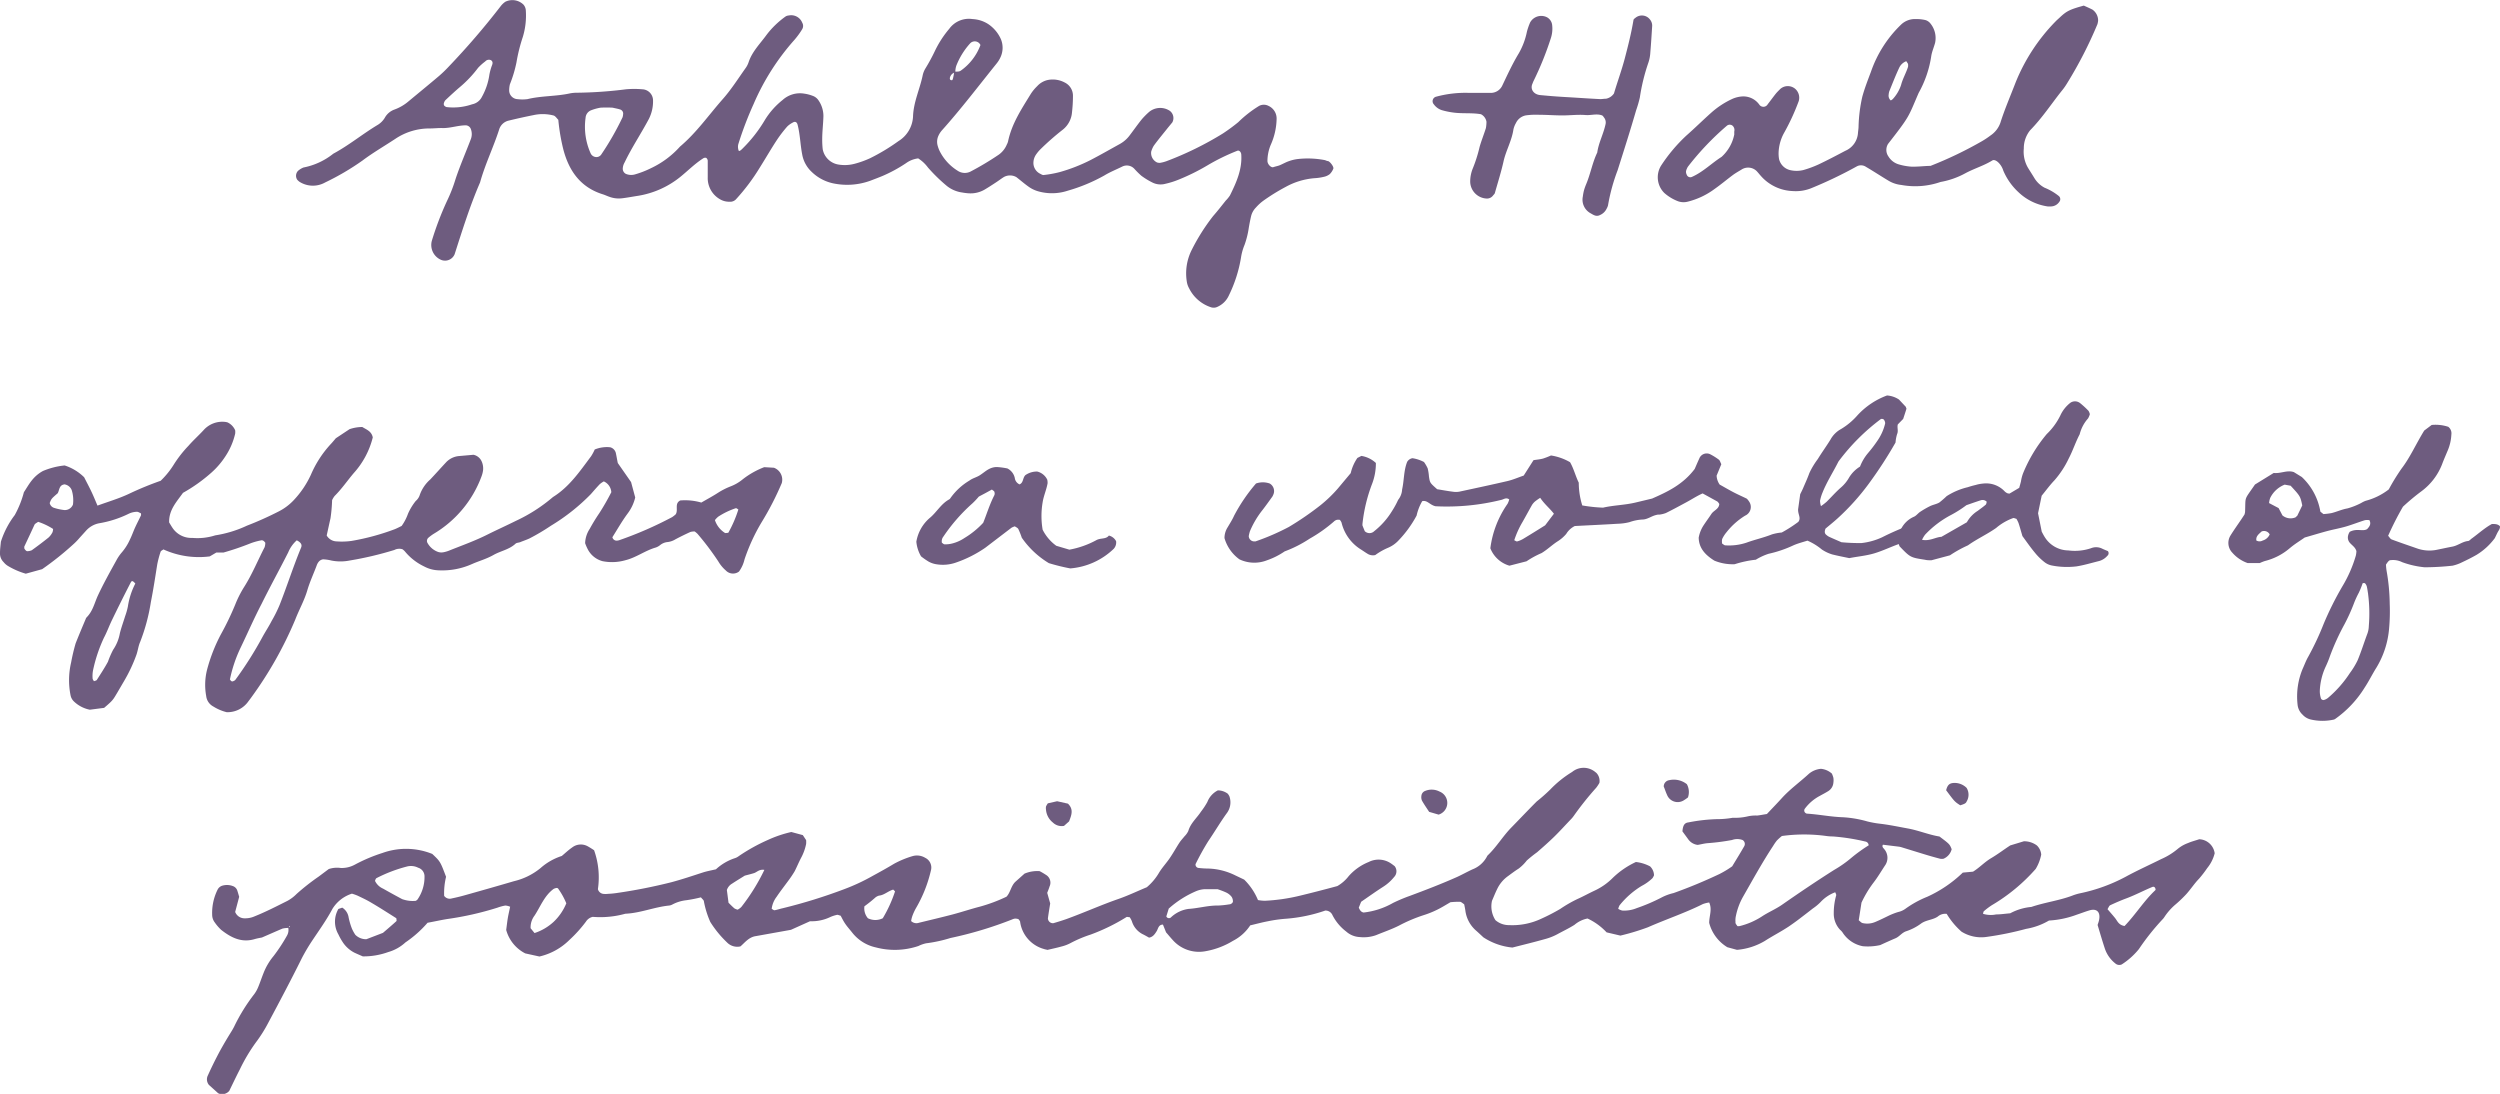 <svg xmlns="http://www.w3.org/2000/svg" viewBox="0 0 393.33 172.1"><defs><style>.cls-1{isolation:isolate;}.cls-2{mix-blend-mode:multiply;}.cls-3{fill:#6e5c7f;}</style></defs><title>text-2</title><g class="cls-1"><g id="Layer_2" data-name="Layer 2"><g id="Layer_1-2" data-name="Layer 1"><g class="cls-2"><path class="cls-3" d="M192.85,31.56c-.65.82-1.29,1.64-2,2.45a31.71,31.71,0,0,0-3.34,5.28,8.21,8.21,0,0,0-.78,5.06,3,3,0,0,0,.35,1,5.87,5.87,0,0,0,3.47,3,1.34,1.34,0,0,0,1-.08,3.55,3.55,0,0,0,1.8-1.81,21.37,21.37,0,0,0,1.9-5.94,8.45,8.45,0,0,1,.56-2,13.71,13.71,0,0,0,.64-2.52c.11-.69.24-1.37.39-2a2.89,2.89,0,0,1,.76-1.35,7.16,7.16,0,0,1,1.15-1.06,31.32,31.32,0,0,1,3.54-2.19,11.25,11.25,0,0,1,4.46-1.36,8.29,8.29,0,0,0,1.54-.22,2.25,2.25,0,0,0,.93-.43,2.55,2.55,0,0,0,.55-.84c.13-.27-.49-1.12-.84-1.21-.17,0-.33-.11-.5-.15a14.13,14.13,0,0,0-4.15-.18,6.42,6.42,0,0,0-1.51.35c-.49.17-.95.44-1.43.64-.32.13-.66.18-1,.3s-.94-.44-.93-1a6.69,6.69,0,0,1,.53-2.54,10.42,10.42,0,0,0,.91-4,2.18,2.18,0,0,0-1.27-2.1,1.59,1.59,0,0,0-1.48,0,18.25,18.25,0,0,0-3.28,2.56A28.32,28.32,0,0,1,192.4,21a51.3,51.3,0,0,1-8.88,4.36,5.69,5.69,0,0,1-1,.26,1.28,1.28,0,0,1-.48-.06,1.65,1.65,0,0,1-.92-1.7,3.83,3.83,0,0,1,.41-.94c.73-1,1.5-1.91,2.25-2.86l.66-.8a1.42,1.42,0,0,0-.39-1.82,2.73,2.73,0,0,0-3.37.27,11.53,11.53,0,0,0-1.09,1.12c-.65.82-1.25,1.67-1.88,2.5a4.9,4.9,0,0,1-1.57,1.35c-1.52.84-3,1.69-4.58,2.51a26.38,26.38,0,0,1-4.85,1.89,17.63,17.63,0,0,1-2.55.46c-.15,0-.33-.11-.48-.19a1.9,1.9,0,0,1-1.09-1.64,2.34,2.34,0,0,1,.46-1.46,5.81,5.81,0,0,1,.67-.79,41.82,41.82,0,0,1,3.53-3.09,3.86,3.86,0,0,0,1.41-2.7,22.52,22.52,0,0,0,.15-2.6,2.3,2.3,0,0,0-1.3-2.09,4,4,0,0,0-2.52-.42,3.15,3.15,0,0,0-1.81,1,6.81,6.81,0,0,0-1,1.21c-1.45,2.37-3,4.68-3.58,7.48a2.12,2.12,0,0,1-.19.48,3.7,3.7,0,0,1-1.28,1.61A45.75,45.75,0,0,1,152.68,27a2,2,0,0,1-2-.13,7.75,7.75,0,0,1-2.79-3,4.85,4.85,0,0,1-.38-1,2.25,2.25,0,0,1,.14-1.52,3.42,3.42,0,0,1,.57-.87c3-3.35,5.77-7,8.58-10.49a4.45,4.45,0,0,0,.56-.88,3.53,3.53,0,0,0,.09-3,5.58,5.58,0,0,0-2-2.34A5,5,0,0,0,153,3a3.81,3.81,0,0,0-3.65,1.53A16.12,16.12,0,0,0,147.1,8a29.41,29.41,0,0,1-1.49,2.75,3.59,3.59,0,0,0-.42,1c-.44,2.21-1.47,4.29-1.54,6.58a4.81,4.81,0,0,1-2.29,3.87,31.18,31.18,0,0,1-4.46,2.69,14.91,14.91,0,0,1-2.45.88,6.06,6.06,0,0,1-2.59.11,3,3,0,0,1-2.42-2.4,13.36,13.36,0,0,1-.08-1.56c0-1.22.16-2.43.19-3.65a4.34,4.34,0,0,0-.76-2.46,1.84,1.84,0,0,0-.77-.67,6.11,6.11,0,0,0-1.5-.41,4.06,4.06,0,0,0-3.39,1,12.1,12.1,0,0,0-2.76,3.1,22.05,22.05,0,0,1-3.51,4.51c-.31.32-.58.53-.65.34a1.74,1.74,0,0,1-.05-1,55.16,55.16,0,0,1,2.41-6.32A37.26,37.26,0,0,1,125,6.26a12.34,12.34,0,0,0,1.22-1.68,1,1,0,0,0,0-1,1.87,1.87,0,0,0-2.09-1.15,1.23,1.23,0,0,0-.5.14,13.81,13.81,0,0,0-3,2.88c-1,1.39-2.29,2.64-2.85,4.34a3.47,3.47,0,0,1-.47.92c-1.21,1.7-2.33,3.48-3.7,5-2.17,2.48-4.08,5.21-6.62,7.35a14.27,14.27,0,0,1-4.57,3.4,14.72,14.72,0,0,1-2.42.95,2.16,2.16,0,0,1-1.52-.05.9.9,0,0,1-.5-.82,2.12,2.12,0,0,1,.3-1c1.13-2.36,2.59-4.53,3.81-6.83a6.12,6.12,0,0,0,.65-3,1.75,1.75,0,0,0-1.66-1.66,14.49,14.49,0,0,0-2.6,0,66.37,66.37,0,0,1-7.8.54,5.65,5.65,0,0,0-1,.1c-2.21.49-4.51.37-6.71.91a6.43,6.43,0,0,1-1.56,0,1.38,1.38,0,0,1-1.3-1.33,4.19,4.19,0,0,1,.11-1A19.81,19.81,0,0,0,81.26,9.8a26.27,26.27,0,0,1,1-4,11.57,11.57,0,0,0,.47-4.12,1.51,1.51,0,0,0-.37-.95A2.5,2.5,0,0,0,79.5.28a3.31,3.31,0,0,0-.74.71,118.34,118.34,0,0,1-8.16,9.49,19.42,19.42,0,0,1-1.5,1.45c-1.59,1.35-3.21,2.67-4.81,4a7.23,7.23,0,0,1-2.24,1.31,2.82,2.82,0,0,0-1.52,1.31,3.32,3.32,0,0,1-1.09,1.09c-2.39,1.43-4.54,3.22-7,4.54a10.79,10.79,0,0,1-4.68,2.17,2.92,2.92,0,0,0-.87.53,1.12,1.12,0,0,0-.13,1.39,2.14,2.14,0,0,0,.39.35,3.93,3.93,0,0,0,4,.09A40.18,40.18,0,0,0,57,25.28c1.66-1.25,3.48-2.3,5.22-3.45a9.61,9.61,0,0,1,5.41-1.62c.7,0,1.39-.09,2.09-.06,1.23,0,2.39-.44,3.61-.43a.89.89,0,0,1,.76.61,2.24,2.24,0,0,1,0,1.53c-.8,2.11-1.71,4.18-2.42,6.32a23.53,23.53,0,0,1-1.32,3.39,48.34,48.34,0,0,0-2.41,6.32,2.54,2.54,0,0,0,1.47,3,1.63,1.63,0,0,0,2.12-.9c1.22-3.8,2.41-7.62,4-11.29.79-2.85,2.1-5.52,3-8.32A2.05,2.05,0,0,1,79.93,19c1.35-.33,2.7-.63,4.06-.9a6.77,6.77,0,0,1,3.1.07c.29.08.5.44.75.68a31,31,0,0,0,.78,4.62c.88,3.39,2.69,6,6.22,7.1.33.1.65.26,1,.38a4.25,4.25,0,0,0,2,.25c.86-.1,1.72-.27,2.58-.4A14.18,14.18,0,0,0,107,27.86c1.24-1,2.31-2.1,3.64-2.95a.56.56,0,0,1,.47-.07.61.61,0,0,1,.24.45q0,1.3,0,2.59a3.82,3.82,0,0,0,1.93,3.47,2.82,2.82,0,0,0,1.49.39,1.25,1.25,0,0,0,1-.36,31.74,31.74,0,0,0,3.76-5c.93-1.47,1.8-3,2.75-4.43a20.2,20.2,0,0,1,1.59-2.06,3.62,3.62,0,0,1,.83-.59c.38-.24.67-.13.79.33.39,1.51.42,3.09.71,4.61A4.93,4.93,0,0,0,127.66,27a6.93,6.93,0,0,0,3.64,1.89,10.66,10.66,0,0,0,5.64-.46c.65-.25,1.3-.49,1.94-.76a22.72,22.72,0,0,0,3.67-2,4.09,4.09,0,0,1,1.91-.75A5.68,5.68,0,0,1,146,26.36a25.92,25.92,0,0,0,3,2.92,4.91,4.91,0,0,0,2.35,1,8.92,8.92,0,0,0,1,.13,4.38,4.38,0,0,0,2.51-.55c.6-.35,1.18-.73,1.76-1.11s.85-.6,1.29-.88a2,2,0,0,1,2,0c.69.53,1.34,1.11,2.06,1.6a4.93,4.93,0,0,0,1.41.64A7.91,7.91,0,0,0,168,30a26.59,26.59,0,0,0,5.76-2.4c.89-.54,1.87-.93,2.8-1.39a1.61,1.61,0,0,1,1.9.34,13.26,13.26,0,0,0,1.11,1.1,11.27,11.27,0,0,0,1.77,1.08,2.86,2.86,0,0,0,2,.19,13,13,0,0,0,2-.62A33.11,33.11,0,0,0,190,26a32.55,32.55,0,0,1,4.67-2.28c.27-.12.59.17.62.58.16,2.35-.77,4.41-1.78,6.45A5.09,5.09,0,0,1,192.85,31.56ZM152.6,6.86A1,1,0,0,1,154,6.74c.11.1.28.3.24.39a8.55,8.55,0,0,1-3.1,4,.91.91,0,0,1-.47.13,1.52,1.52,0,0,1-.37,0,3.37,3.37,0,0,1,.15-.9A11.48,11.48,0,0,1,152.6,6.86ZM149.53,12a1.18,1.18,0,0,1,.3-.39,1.39,1.39,0,0,1,.26-.17c0,.25-.07.51-.12.75s-.11.42-.19.43C149.45,12.65,149.35,12.4,149.53,12ZM77.37,10.37A8.83,8.83,0,0,0,77,11.73a10,10,0,0,1-1.17,3.49,2.2,2.2,0,0,1-1.55,1.19,9.1,9.1,0,0,1-4,.44.74.74,0,0,1-.42-.28.55.55,0,0,1,0-.41,1.07,1.07,0,0,1,.25-.43c.75-.7,1.5-1.4,2.28-2.06a18.28,18.28,0,0,0,2.83-3,8.19,8.19,0,0,1,1.12-1,.77.77,0,0,1,.91-.2C77.58,9.7,77.53,10,77.37,10.37Zm20.57,8.1a44.47,44.47,0,0,1-3.35,5.85.91.91,0,0,1-.9.38,1,1,0,0,1-.77-.59,10.22,10.22,0,0,1-.79-5.58A1.37,1.37,0,0,1,93,17.35a7.81,7.81,0,0,1,1.48-.41,18,18,0,0,1,1.9,0c.51.12.85.17,1.17.28a.67.67,0,0,1,.48.79A1.72,1.72,0,0,1,97.94,18.48Z"/><path class="cls-3" d="M324.34,14.34a9.78,9.78,0,0,0,.9-1.27A65.81,65.81,0,0,0,330,3.79a4,4,0,0,0,.1-.51,2.09,2.09,0,0,0-.88-1.76c-.46-.24-.94-.44-1.37-.64-2.2.61-2.69.85-3.74,1.83-.25.24-.52.46-.76.72A29.42,29.42,0,0,0,317.11,13c-.81,2.11-1.71,4.18-2.39,6.33a4,4,0,0,1-1.57,2,12.4,12.4,0,0,1-1.3.87,60.85,60.85,0,0,1-8.12,3.9c-.89,0-1.93.15-3,.12a9.08,9.08,0,0,1-2-.36,2.8,2.8,0,0,1-1.61-1.23,1.79,1.79,0,0,1-.06-2c3.48-4.46,3.14-4.16,4.8-8a17,17,0,0,0,2-5.88c.12-.68.41-1.33.59-2a3.62,3.62,0,0,0-.69-3,1.59,1.59,0,0,0-.82-.59A6.12,6.12,0,0,0,301.42,3a3.15,3.15,0,0,0-2.36.91,18.83,18.83,0,0,0-4.71,7.41c-.49,1.3-1,2.6-1.36,3.94a23.9,23.9,0,0,0-.58,4.65c0,.35-.07.69-.09,1a3.29,3.29,0,0,1-2,2.82c-1.38.73-2.77,1.46-4.18,2.13a16.5,16.5,0,0,1-2.44.9,4.45,4.45,0,0,1-2.07,0,2.34,2.34,0,0,1-1.73-1.74,5.17,5.17,0,0,1-.07-1,6.92,6.92,0,0,1,.8-3A34.71,34.71,0,0,0,283,15.9a1.86,1.86,0,0,0-.54-1.91,1.8,1.8,0,0,0-2.36,0c-.24.25-.5.49-.71.75-.43.54-.84,1.11-1.27,1.66a.78.78,0,0,1-1.29.11,3.09,3.09,0,0,0-2.66-1.34,4.59,4.59,0,0,0-1.51.34,13.32,13.32,0,0,0-3.48,2.27c-1.3,1.16-2.53,2.38-3.84,3.53a25.47,25.47,0,0,0-4,4.75,3.48,3.48,0,0,0,.5,4.29A7,7,0,0,0,264,31.66a2.59,2.59,0,0,0,1.53.07,11.91,11.91,0,0,0,4.23-2c1-.7,1.93-1.49,2.9-2.21.42-.31.88-.56,1.32-.83a1.91,1.91,0,0,1,2.39.22c.24.25.45.53.69.79a7,7,0,0,0,5,2.36,6.46,6.46,0,0,0,3.05-.51,66.71,66.71,0,0,0,7-3.36,1.39,1.39,0,0,1,1.48.07c1.2.7,2.36,1.47,3.55,2.18a4.91,4.91,0,0,0,2,.66,12.16,12.16,0,0,0,6.17-.47,12.78,12.78,0,0,0,3.92-1.38c1.38-.74,2.89-1.18,4.22-2,.25-.16.62,0,.92.28a3,3,0,0,1,.81,1.31,9.85,9.85,0,0,0,2.38,3.39,8.42,8.42,0,0,0,4.61,2.25,3.85,3.85,0,0,0,.52,0,1.61,1.61,0,0,0,1.3-.72.65.65,0,0,0-.1-.94,8.82,8.82,0,0,0-2.22-1.29,4.19,4.19,0,0,1-1.52-1.39c-.36-.6-.74-1.18-1.1-1.77a5,5,0,0,1-.64-3,4.5,4.5,0,0,1,1-2.88C321.29,18.57,322.72,16.38,324.34,14.34Zm-51.48,6.32a4.55,4.55,0,0,0,0,.48,6.44,6.44,0,0,1-2,3.54c-1.57,1-2.91,2.37-4.64,3.14a.6.6,0,0,1-.85-.35,1.06,1.06,0,0,1-.11-.45,1.4,1.4,0,0,1,.14-.48,1.69,1.69,0,0,1,.26-.44,43.61,43.61,0,0,1,6-6.29.71.71,0,0,1,.88-.07A.9.9,0,0,1,272.86,20.66Zm24.38-6.28c.51-1.25,1-2.52,1.58-3.75a2,2,0,0,1,1.1-1s.18.27.27.41a1.49,1.49,0,0,1,0,.49c-.32,1-.83,1.84-1.09,2.84a6.07,6.07,0,0,1-1.27,2.18c-.09.11-.34.27-.37.24a1,1,0,0,1-.31-.92A2.29,2.29,0,0,1,297.24,14.38Z"/><path class="cls-3" d="M251.3,24c-.76,1.57-1.05,3.31-1.72,4.92a8.47,8.47,0,0,0-.36,1,7.19,7.19,0,0,0-.19,1,2.43,2.43,0,0,0,1.23,2.64c.45.26.88.56,1.43.29a2.06,2.06,0,0,0,1.1-1.05,2,2,0,0,0,.2-.48,29.43,29.43,0,0,1,1.51-5.52c1-3.15,2-6.28,2.92-9.46a18.3,18.3,0,0,0,.58-2,30.61,30.61,0,0,1,1.37-5.56,6.11,6.11,0,0,0,.28-1.54c.12-1.38.2-2.77.29-4.16a1.49,1.49,0,0,0-.34-1,1.59,1.59,0,0,0-2.25-.31c-.13.11-.33.23-.35.37-.34,2.06-.85,4.07-1.38,6.09-.49,1.85-1.15,3.64-1.69,5.47a1.94,1.94,0,0,1-1.24.83c-.35,0-.69.08-1,.06-1.39-.07-2.78-.16-4.17-.25h0c-.87-.05-1.74-.1-2.6-.16s-1.73-.14-2.6-.22c-1-.1-1.6-.9-1.23-1.76.07-.16.12-.33.2-.48A49.44,49.44,0,0,0,244,6,4.79,4.79,0,0,0,244.21,4a1.59,1.59,0,0,0-.78-1.26,2,2,0,0,0-2.69.79A10.09,10.09,0,0,0,240.23,5a11.31,11.31,0,0,1-1.28,3.4c-1,1.65-1.79,3.38-2.61,5.1a2,2,0,0,1-1.64,1.11c-1.22,0-2.43,0-3.65,0a17.62,17.62,0,0,0-5.16.62.73.73,0,0,0-.29,1.2,2.49,2.49,0,0,0,1.24.9,12.06,12.06,0,0,0,2,.4c1.38.16,2.78,0,4.16.24a1.65,1.65,0,0,1,.87,1.18,5.61,5.61,0,0,1-.09,1c-.31,1-.72,2-1,3a22.43,22.43,0,0,1-1.11,3.47,5.49,5.49,0,0,0-.36,2A2.71,2.71,0,0,0,234,31.24a1.2,1.2,0,0,0,.89-.46c.1-.14.26-.26.3-.41.47-1.67,1-3.34,1.37-5s1.29-3.23,1.55-5a3.44,3.44,0,0,1,.39-1,2.16,2.16,0,0,1,1.59-1.22,11.53,11.53,0,0,1,2.08-.09c1.22,0,2.43.1,3.65.1s2.43-.16,3.64-.06c.87.07,1.73-.26,2.58.05.14.05.24.23.34.36a1.24,1.24,0,0,1,.23,1C252.29,21.06,251.51,22.46,251.3,24Z"/><path class="cls-3" d="M97.2,72.85l2.09,3,.65,2.42a6.81,6.81,0,0,1-1.22,2.56c-.87,1.18-1.6,2.47-2.37,3.69a.68.68,0,0,0,.61.54,1.55,1.55,0,0,0,.44-.06,58.82,58.82,0,0,0,8.35-3.64,4.91,4.91,0,0,0,.56-.44c.45-.7-.24-1.68.71-2.18a9.15,9.15,0,0,1,3.32.33c.89-.52,1.8-1,2.69-1.58a11.29,11.29,0,0,1,1.85-.94,6.87,6.87,0,0,0,2-1.16,13.07,13.07,0,0,1,3.36-1.89l1.52.09A2,2,0,0,1,123,76a46,46,0,0,1-3.17,6.16A29.81,29.81,0,0,0,117.14,88a5.28,5.28,0,0,1-.87,1.92,1.56,1.56,0,0,1-2.09-.18,5.64,5.64,0,0,1-1.16-1.4A43.24,43.24,0,0,0,109.75,84a3.56,3.56,0,0,0-.45-.38,2.16,2.16,0,0,0-.69.08q-1.19.54-2.34,1.15a3,3,0,0,1-1.22.43,2.19,2.19,0,0,0-1.19.48,2.18,2.18,0,0,1-.68.38c-1.68.48-3.08,1.58-4.78,2a7.61,7.61,0,0,1-3.6.15,3.67,3.67,0,0,1-2.35-1.92,7.09,7.09,0,0,1-.39-.91,4.33,4.33,0,0,1,.72-2.25,28.43,28.43,0,0,1,1.49-2.44,37.38,37.38,0,0,0,1.91-3.33A2,2,0,0,0,95,75.74a3.48,3.48,0,0,0-.63.43c-.48.5-.91,1-1.39,1.55a31.46,31.46,0,0,1-6.31,5,33.23,33.23,0,0,1-3.38,2c-.47.22-1,.39-1.45.58-.24.09-.56.08-.73.24-1,.93-2.33,1.13-3.46,1.77s-2.25.93-3.36,1.42A11.47,11.47,0,0,1,69,89.73a5.12,5.12,0,0,1-2.25-.6,8.89,8.89,0,0,1-3.06-2.39,2.24,2.24,0,0,0-.38-.33,1.69,1.69,0,0,0-1.27.12A53.37,53.37,0,0,1,55,88.19a7.34,7.34,0,0,1-2.86,0A6.58,6.58,0,0,0,50.84,88a1.09,1.09,0,0,0-.66.34,1.92,1.92,0,0,0-.37.67c-.49,1.3-1.08,2.56-1.47,3.9-.47,1.59-1.28,3-1.89,4.58a60.19,60.19,0,0,1-6.9,12.22c-.15.21-.31.42-.47.63a4,4,0,0,1-3.42,1.71,7.21,7.21,0,0,1-2.09-.89,2.13,2.13,0,0,1-1.13-1.66,9.73,9.73,0,0,1,.14-4.14,26,26,0,0,1,2.18-5.57A44.37,44.37,0,0,0,37,95.14a17.1,17.1,0,0,1,1.41-2.79c1.27-2,2.14-4.17,3.22-6.25a2.2,2.2,0,0,0,.11-.71c-.19-.26-.39-.44-.67-.37a9.8,9.8,0,0,0-1.75.5,42.58,42.58,0,0,1-4.15,1.41l-1.13,0L33,87.54a13.47,13.47,0,0,1-7.29-1.1c-.2.15-.4.23-.44.36a15.48,15.48,0,0,0-.53,2c-.32,2-.61,3.95-1,5.9A29.9,29.9,0,0,1,22.05,101c-.28.62-.35,1.34-.58,2a24.2,24.2,0,0,1-1.86,4l-1.17,2c-.18.3-.35.6-.55.89a4,4,0,0,1-.51.59c-.31.3-.64.58-1,.89l-2.25.29a5,5,0,0,1-2.56-1.36,1.83,1.83,0,0,1-.47-.91,12.2,12.2,0,0,1,.09-5.17,30.32,30.32,0,0,1,.71-3c.51-1.29,1.05-2.57,1.59-3.85a.68.68,0,0,1,.13-.23c1-1,1.24-2.27,1.78-3.44.88-1.89,1.9-3.71,2.91-5.54a6.84,6.84,0,0,1,.89-1.29,8.42,8.42,0,0,0,1.25-2c.31-.62.53-1.28.82-1.91s.61-1.24.91-1.87a1.12,1.12,0,0,0,0-.32c-.2-.08-.43-.26-.65-.25a3.2,3.2,0,0,0-1.26.3,16.79,16.79,0,0,1-4.69,1.51,3.7,3.7,0,0,0-2,1.12l-1.05,1.16a9.83,9.83,0,0,1-.9.94,47.23,47.23,0,0,1-5,4l-2.57.71a11.58,11.58,0,0,1-2.71-1.16,2.64,2.64,0,0,1-.79-.67A1.89,1.89,0,0,1,0,87c0-.61.09-1.21.14-1.77a13.81,13.81,0,0,1,2.18-4.19,15.71,15.71,0,0,0,1.44-3.6c.77-1.16,1.37-2.45,3-3.34a11.86,11.86,0,0,1,3.41-.87,7.76,7.76,0,0,1,3.07,1.86c.4.79.81,1.55,1.18,2.34s.61,1.41.92,2.12c1.69-.62,3.37-1.11,4.94-1.85a50.62,50.62,0,0,1,5-2.06A13.23,13.23,0,0,0,27.4,73a18.66,18.66,0,0,1,2.25-2.86c.74-.85,1.59-1.61,2.35-2.43a3.94,3.94,0,0,1,3.51-1.32l.25.05A2.42,2.42,0,0,1,37,67.7a2.31,2.31,0,0,1,0,.53,10.88,10.88,0,0,1-1.54,3.57,12.63,12.63,0,0,1-2.2,2.56,25.24,25.24,0,0,1-4.47,3.18c-1,1.41-2.23,2.68-2.18,4.65.17.28.34.58.53.86a3.55,3.55,0,0,0,3.12,1.58,9.2,9.2,0,0,0,3.6-.4,18.43,18.43,0,0,0,5-1.53,52.18,52.18,0,0,0,5-2.24,8.51,8.51,0,0,0,2.29-1.7,14.84,14.84,0,0,0,2.77-4.08,16.86,16.86,0,0,1,3.1-4.79c.3-.31.57-.65.82-.94l2.16-1.43A6.38,6.38,0,0,1,57,67.18c.65.41,1.45.65,1.65,1.64a13.1,13.1,0,0,1-3,5.62c-1,1.18-1.89,2.49-3,3.59a3.16,3.16,0,0,0-.4.66A24.59,24.59,0,0,1,52,81.53c-.21.93-.41,1.86-.6,2.72a1.86,1.86,0,0,0,1.59.93,10.89,10.89,0,0,0,2.34-.08,36.76,36.76,0,0,0,6.78-1.84c.4-.16.78-.37,1.08-.51a7.64,7.64,0,0,0,1-1.92,9.11,9.11,0,0,1,1.21-2A2.15,2.15,0,0,0,66,78a5.79,5.79,0,0,1,1.7-2.57c.83-.88,1.64-1.79,2.47-2.68a3.17,3.17,0,0,1,2.07-1l2.25-.2a1.8,1.8,0,0,1,1.27,1A2.67,2.67,0,0,1,76,74a4.25,4.25,0,0,1-.26,1,17.59,17.59,0,0,1-7.53,9,7.49,7.49,0,0,0-.83.62.68.68,0,0,0-.17.71,3.1,3.1,0,0,0,1.72,1.51,1.71,1.71,0,0,0,.77.06,4.59,4.59,0,0,0,1-.29c2-.8,4.06-1.53,6-2.51,1.48-.74,3-1.42,4.46-2.15A25.41,25.41,0,0,0,87,78.2c2.58-1.6,4.24-4.07,6-6.42a7.32,7.32,0,0,0,.57-1.06A5,5,0,0,1,96,70.37a1.23,1.23,0,0,1,.89.9C97,71.77,97.08,72.29,97.2,72.85Zm-61,34.07c.15.29.34.37.6.2A.74.74,0,0,0,37,107a57.72,57.72,0,0,0,4.31-6.81c.46-.84,1-1.65,1.42-2.48A21.22,21.22,0,0,0,44,95.16c1.18-3,2.13-6,3.37-9,.19-.44,0-.81-.68-1.15a5.15,5.15,0,0,0-1.34,1.89C44,89.57,42.52,92.25,41.16,95,40,97.22,39,99.52,37.91,101.79A21.59,21.59,0,0,0,36.17,106.92ZM21.29,91.81c-.43-.48-.56-.49-.75-.11-1,1.93-1.95,3.85-2.89,5.79-.46.93-.8,1.91-1.29,2.83a23.54,23.54,0,0,0-1.72,5.13,4.79,4.79,0,0,0-.07,1.28c0,.15.13.3.21.45.15-.07.37-.09.45-.2.6-.94,1.22-1.88,1.75-2.86a14.17,14.17,0,0,1,.82-1.89,6.68,6.68,0,0,0,1.06-2.6c.23-.92.56-1.81.84-2.72a10.32,10.32,0,0,0,.42-1.49A11.69,11.69,0,0,1,21.29,91.81ZM8.35,83.22A10.1,10.1,0,0,0,6,82.1c-.19.15-.47.26-.57.45C4.9,83.7,4.36,84.86,3.82,86c0,.07,0,.17,0,.25s.28.5.49.47A1.8,1.8,0,0,0,5,86.57c.9-.65,1.78-1.31,2.64-2a3,3,0,0,0,.61-.81A1.46,1.46,0,0,0,8.35,83.22Zm1.73-7c-.79.13-.72.89-1,1.38-1,.87-1,.87-1.26,1.54a1,1,0,0,0,.65.75,8.09,8.09,0,0,0,1.51.34,1.36,1.36,0,0,0,1.5-.85,5.33,5.33,0,0,0-.19-2.25A1.44,1.44,0,0,0,10.08,76.2Zm106.1,3.95c-.14-.08-.32-.25-.42-.21A11.82,11.82,0,0,0,113,81.29a3.36,3.36,0,0,0-.52.54,3.77,3.77,0,0,0,1.55,2c.11.08.32,0,.55,0A19.07,19.07,0,0,0,116.17,80.15Z"/><path class="cls-3" d="M287.21,83.17c-.18.46-.15.78.15,1a2,2,0,0,0,.43.29c.63.29,1.27.56,1.93.85a29.59,29.59,0,0,0,3.16.13,10.41,10.41,0,0,0,3.22-.9,43.1,43.1,0,0,1,4.61-2,1.82,1.82,0,0,1-.19,2.15,4,4,0,0,1-1.73.89c-1.29.45-2.53,1.06-3.84,1.46s-2.67.51-4,.77c-.82-.17-1.76-.35-2.68-.58a6.05,6.05,0,0,1-1.64-.78,9.33,9.33,0,0,0-2.26-1.39c-.72.23-1.48.42-2.19.73a18.64,18.64,0,0,1-3.93,1.34,9.28,9.28,0,0,0-2,.93,16.58,16.58,0,0,0-3.33.71,7.54,7.54,0,0,1-3.19-.56c-1.36-.85-2.44-1.91-2.47-3.62a5.21,5.21,0,0,1,.81-2c.38-.58.8-1.14,1.18-1.72s1.2-.77,1.25-1.58a2.66,2.66,0,0,0-.15-.22.7.7,0,0,0-.18-.18l-2.29-1.26c-.91.4-1.7.93-2.54,1.38-1.07.58-2.14,1.16-3.23,1.7a4.12,4.12,0,0,1-1,.25c-.17,0-.35,0-.52.06-.76.16-1.39.72-2.22.72a7.25,7.25,0,0,0-2,.41,8.31,8.31,0,0,1-1.8.25c-2.25.14-4.51.24-6.8.36A3.25,3.25,0,0,0,246.42,84a5.87,5.87,0,0,1-1.37,1.18c-.87.56-1.63,1.31-2.52,1.84a14.37,14.37,0,0,0-2.36,1.29l-2.69.69a4.6,4.6,0,0,1-3-2.74,15.64,15.64,0,0,1,2.71-7,3.29,3.29,0,0,0,.26-.68c-.48-.38-.88,0-1.26.07a35.66,35.66,0,0,1-10.33,1c-.92-.2-1.29-1-2.1-.8a7.82,7.82,0,0,0-.88,2.26A17.48,17.48,0,0,1,220.06,85a4.79,4.79,0,0,1-1.69,1.19,10,10,0,0,0-2,1.14,1.61,1.61,0,0,1-1.27-.24c-.3-.18-.58-.38-.87-.57a6.85,6.85,0,0,1-3.16-4.29,1.58,1.58,0,0,0-.27-.44,1.54,1.54,0,0,0-.49,0,1.13,1.13,0,0,0-.44.26,22.68,22.68,0,0,1-3.82,2.7,19.18,19.18,0,0,1-3.93,2,11.57,11.57,0,0,1-2.78,1.4A5.45,5.45,0,0,1,195,88a6.26,6.26,0,0,1-2.35-3.34,3.16,3.16,0,0,1,.51-1.72c.35-.6.73-1.18,1-1.8a27,27,0,0,1,3.45-5.07,3.23,3.23,0,0,1,2.15,0,1.37,1.37,0,0,1,.64,1.57,2.53,2.53,0,0,1-.21.48c-.51.71-1,1.4-1.54,2.1a14.19,14.19,0,0,0-2,3.37,5.5,5.5,0,0,0-.18.75.86.86,0,0,0,.8.84,2,2,0,0,0,.26,0,37,37,0,0,0,5.24-2.27,47.07,47.07,0,0,0,4.93-3.38,20.85,20.85,0,0,0,2.81-2.7l2-2.39a7,7,0,0,1,1.05-2.39l.63-.32a4.36,4.36,0,0,1,2.28,1.11,9,9,0,0,1-.59,3.27,24.92,24.92,0,0,0-1.52,6.31,1.38,1.38,0,0,0,0,.25c.12.32.26.64.36.9a1.06,1.06,0,0,0,1.49,0,12,12,0,0,0,2.76-3.1,14,14,0,0,0,1-1.82A2.88,2.88,0,0,0,220.6,77c.32-1.43.24-2.94.79-4.33a1.19,1.19,0,0,1,.84-.58,5.81,5.81,0,0,1,1.81.6,5.92,5.92,0,0,1,.58,1,7.53,7.53,0,0,1,.2,1.28c.15,1,.16,1,1.29,2,.75.12,1.6.28,2.46.39a3.13,3.13,0,0,0,1,0c2.55-.55,5.1-1.09,7.63-1.68.84-.2,1.64-.55,2.53-.86l1.54-2.42c.47-.08,1-.12,1.49-.25a11.19,11.19,0,0,0,1.26-.49,8.61,8.61,0,0,1,3,1.06c.58,1,.87,2.21,1.37,3.22a12.13,12.13,0,0,0,.55,3.58,23.73,23.73,0,0,0,3.27.35c1.69-.39,3.44-.4,5.13-.81l2.59-.62c2.41-1.06,4.85-2.2,6.7-4.66.17-.39.43-1,.73-1.66a1.25,1.25,0,0,1,1.75-.63,9.42,9.42,0,0,1,1.32.83c.18.14.24.44.39.71l-.74,1.8a2.63,2.63,0,0,0,.48,1.41c.69.38,1.43.82,2.2,1.22s1.41.67,2.07,1a2.51,2.51,0,0,1,.36.45,1.49,1.49,0,0,1-.63,2.22,11.27,11.27,0,0,0-2.91,2.59,5,5,0,0,0-.7,1.09,1.83,1.83,0,0,0,0,.72c.2.11.34.27.49.27a8.68,8.68,0,0,0,3.33-.42c1.3-.48,2.67-.77,4-1.3a7.83,7.83,0,0,1,1.56-.3,21.28,21.28,0,0,0,2.6-1.67.93.93,0,0,0,.13-.22c.23-.54-.19-1-.16-1.76l.33-2.38c.14-.28.3-.59.44-.91.34-.8.71-1.59,1-2.41A12.44,12.44,0,0,1,286,72.22c.61-1,1.34-2,2-3.07a4.15,4.15,0,0,1,1.64-1.64,10.76,10.76,0,0,0,2.59-2.16,11.89,11.89,0,0,1,4.66-3.13,3.88,3.88,0,0,1,1.88.64L299.84,64c.05.18.12.27.1.33-.15.5-.32,1-.51,1.58l-.84.86c-.15.49.12,1-.11,1.51a5.84,5.84,0,0,0-.25,1.34A66.34,66.34,0,0,1,294,76.13a36.94,36.94,0,0,1-4.87,5.41C288.47,82.14,287.79,82.68,287.21,83.17Zm-.71-3.54a9.79,9.79,0,0,0,.88-.68c.74-.73,1.42-1.51,2.2-2.2a5.82,5.82,0,0,0,1.32-1.58,5.15,5.15,0,0,1,1.74-1.76,7.52,7.52,0,0,1,1.21-2.07,21.21,21.21,0,0,0,1.57-2.06,8,8,0,0,0,1.16-2.59.49.49,0,0,0,0-.25.92.92,0,0,0-.21-.44.5.5,0,0,0-.45-.07,32.8,32.8,0,0,0-6.58,6.56,1.27,1.27,0,0,0-.14.22c-.82,1.62-1.81,3.15-2.48,4.84a6.56,6.56,0,0,0-.37,1.24A3,3,0,0,0,286.5,79.64Zm-44.17-1.31a8.89,8.89,0,0,0-.79.55,2.49,2.49,0,0,0-.51.58c-.51.9-1,1.82-1.51,2.71A14.29,14.29,0,0,0,238.24,85c.17.07.35.22.47.18a3.85,3.85,0,0,0,.94-.4c1.18-.71,2.35-1.44,3.45-2.13l1.38-1.82C243.86,80,243,79.34,242.33,78.33Z"/><path class="cls-3" d="M392.06,82.44c.49,0,.94,0,1.26.36.05.38-.19.63-.35.93s-.3.62-.46.94a10.1,10.1,0,0,1-2.86,2.62c-.75.43-1.53.82-2.32,1.19a6.45,6.45,0,0,1-1.47.52,41,41,0,0,1-4.4.25,14,14,0,0,1-3.54-.81,3.17,3.17,0,0,0-1.77-.31c-.25,0-.39.14-.76.7a8.69,8.69,0,0,0,.1,1,31.33,31.33,0,0,1,.49,5.17,29.86,29.86,0,0,1-.1,3.9,14.12,14.12,0,0,1-2,6.15c-.63,1-1.18,2.13-1.85,3.14a16.9,16.9,0,0,1-4.64,4.93,1,1,0,0,1-.19.09,8.17,8.17,0,0,1-3.6,0,2.49,2.49,0,0,1-1.33-.77,2.45,2.45,0,0,1-.79-1.6,11.31,11.31,0,0,1,.8-5.61c.29-.63.52-1.29.87-1.89a44.17,44.17,0,0,0,2.43-5.17,49.58,49.58,0,0,1,3-6,20.24,20.24,0,0,0,2.07-4.76,4,4,0,0,0,.09-.7c-.18-.61-.65-.88-1-1.27a1.26,1.26,0,0,1-.34-1,1.75,1.75,0,0,1,.29-.77c1.17-.6,2,0,2.73-.42.36-.39.68-.77.37-1.41a2.29,2.29,0,0,0-.71,0c-1,.31-2,.71-3,1s-2,.46-3,.73-2.17.62-3.48,1c-.67.48-1.55,1-2.36,1.69a9.6,9.6,0,0,1-3.88,2,6.48,6.48,0,0,0-.83.33l-1.9,0a5.67,5.67,0,0,1-2.41-1.63,2.21,2.21,0,0,1-.32-2.66c.54-.88,1.15-1.73,1.73-2.59l.5-.76a2.55,2.55,0,0,0,.09-.38c.11-2.6-.22-1.74,1.56-4.34l2.95-1.82c1.11.13,2.11-.5,3.17-.13l1.25.77a9.69,9.69,0,0,1,2.92,5.45l.48.38a10.24,10.24,0,0,0,1.3-.16c.83-.21,1.61-.58,2.48-.73a10.71,10.71,0,0,0,2.17-.86,4.12,4.12,0,0,1,.7-.34A10.08,10.08,0,0,0,375.83,77a32.85,32.85,0,0,1,2-3.26c1.38-1.8,2.27-3.88,3.58-6l1.17-.88a6.35,6.35,0,0,1,2.61.29,1.29,1.29,0,0,1,.49,1.21,7.35,7.35,0,0,1-.58,2.53c-.3.72-.62,1.44-.89,2.17a9.62,9.62,0,0,1-3.29,4.27,34.42,34.42,0,0,0-2.86,2.39,48,48,0,0,0-2.33,4.58c.21.22.34.49.55.57,1.3.49,2.61.93,3.93,1.39a5.81,5.81,0,0,0,3.08.26c.85-.17,1.7-.36,2.55-.52s1.55-.77,2.44-.88c.23,0,.42-.28.64-.42C390,83.91,391,83,392.06,82.44Zm-19.48,11c-.06-.34-.11-.77-.21-1.19a1.32,1.32,0,0,0-.24-.44.27.27,0,0,0-.2-.08c-.08,0-.21,0-.23.09a13.4,13.4,0,0,1-.58,1.43,14.66,14.66,0,0,0-.76,1.65,28.71,28.71,0,0,1-1.5,3.32,38,38,0,0,0-2.28,5,15.61,15.61,0,0,1-.69,1.69,10,10,0,0,0-.91,3.77,3.64,3.64,0,0,0,.2,1.26.47.47,0,0,0,.41.2,1.78,1.78,0,0,0,.68-.34,18,18,0,0,0,3.43-3.89,12.41,12.41,0,0,0,1.22-2c.57-1.36,1-2.76,1.52-4.15a3.77,3.77,0,0,0,.25-1.27A23.85,23.85,0,0,0,372.58,93.49ZM357,79.15l1.5.79.6,1.15a2,2,0,0,0,2,.33c.07,0,.13-.11.33-.27l.79-1.63c-.31-1.45-.31-1.45-1.83-3.1l-.94-.17a4.28,4.28,0,0,0-2.26,2.06A2.85,2.85,0,0,0,357,79.15Zm.1,4.94a1,1,0,0,0-1.28-.47c-.42.4-.93.74-.82,1.42a1,1,0,0,0,1,0A1.71,1.71,0,0,0,357.09,84.09Z"/><path class="cls-3" d="M318.19,84.34c-.26-.89-.42-1.48-.61-2.05a4.77,4.77,0,0,0-.33-.66c-.21-.05-.38-.16-.52-.12a8.65,8.65,0,0,0-2.68,1.56c-1.42,1-3,1.71-4.43,2.73a19.12,19.12,0,0,0-2.83,1.57l-2.92.78c-.33,0-.68,0-1-.08-2.31-.36-2.31-.36-4-2.11a2.76,2.76,0,0,1,.23-2.73,4.09,4.09,0,0,1,2-1.92c.38-.15.65-.55,1-.78a14.5,14.5,0,0,1,1.58-.91c.46-.22,1-.3,1.44-.56a15.09,15.09,0,0,0,1.15-1,10.74,10.74,0,0,1,3.33-1.41c.41-.14.82-.25,1.24-.35a6.13,6.13,0,0,1,1.27-.23,4,4,0,0,1,3.29,1.24,1.54,1.54,0,0,0,.42.29,1.36,1.36,0,0,0,.34.06l1.53-.91c.09-.34.19-.67.27-1a6.4,6.4,0,0,1,.32-1.25,23.29,23.29,0,0,1,3.74-6.21,10.29,10.29,0,0,0,2.14-2.93,5.33,5.33,0,0,1,1.59-2,1.3,1.3,0,0,1,1.5.05,13.66,13.66,0,0,1,1.34,1.23,1.66,1.66,0,0,1,.21.53,3,3,0,0,1-.28.66,5.87,5.87,0,0,0-1.32,2.5c-.65,1.23-1.07,2.56-1.71,3.78a14.79,14.79,0,0,1-2.27,3.47c-.72.75-1.33,1.6-2,2.41l-.57,2.76.58,2.9c.14.26.29.57.48.86a4.43,4.43,0,0,0,3.7,2.09,8,8,0,0,0,3.58-.35,2.14,2.14,0,0,1,1.77.08c.31.15.63.27.88.38a.53.53,0,0,1-.09.74,2.62,2.62,0,0,1-1.3.82c-1.18.29-2.35.65-3.54.84a12.39,12.39,0,0,1-3.89-.14,2.7,2.7,0,0,1-1.17-.54A9.36,9.36,0,0,1,320.19,87C319.47,86.14,318.83,85.21,318.19,84.34Zm-12.74.12,4-2.29a4.94,4.94,0,0,1,1.73-1.81c.41-.32.84-.61,1.23-.95.11-.09.12-.31.17-.46a.89.89,0,0,0-.94-.24c-.82.26-1.63.55-2.26.77A17.79,17.79,0,0,1,307,81a15.55,15.55,0,0,0-4.11,3.11,4.21,4.21,0,0,0-.49.82C303.63,85.17,304.54,84.5,305.45,84.46Z"/><path class="cls-3" d="M174.46,84.26a1.74,1.74,0,0,1,1.14.89,1.48,1.48,0,0,1-.38,1.2,11.14,11.14,0,0,1-6.83,3.08,31.21,31.21,0,0,1-3.37-.83,13.89,13.89,0,0,1-4.26-4,12.71,12.71,0,0,0-.54-1.36c-.1-.2-.38-.3-.55-.43a2.58,2.58,0,0,0-.53.22L155,86.19a18.94,18.94,0,0,1-4.63,2.33,6.22,6.22,0,0,1-3.08.25,3.57,3.57,0,0,1-1.22-.43,11.14,11.14,0,0,1-1.16-.81,5.58,5.58,0,0,1-.74-2.3,6.28,6.28,0,0,1,2.17-3.79c1.06-.9,1.73-2.18,3-2.87a.49.49,0,0,0,.18-.18,9.77,9.77,0,0,1,3-2.78c.51-.38,1.1-.5,1.61-.82s1-.76,1.48-1a2.63,2.63,0,0,1,1.24-.31,11.53,11.53,0,0,1,1.64.22,2.19,2.19,0,0,1,1.17,1.51,1.27,1.27,0,0,0,.75,1c.63-.27.47-1,.91-1.45a3.13,3.13,0,0,1,1.87-.57,2.36,2.36,0,0,1,1.58,1.29,2.3,2.3,0,0,1,.05.55c-.17,1-.63,2-.78,3a12.84,12.84,0,0,0,0,4.31,7,7,0,0,0,2.15,2.53l2.06.61A14.16,14.16,0,0,0,172.46,85C173.14,84.6,174,84.88,174.46,84.26Zm-26.27,1.13c.14.09.28.25.42.25a4.28,4.28,0,0,0,1.27-.15,6.09,6.09,0,0,0,1.87-.85,13.46,13.46,0,0,0,2.94-2.39c.54-1.32,1-2.88,1.76-4.35a.73.73,0,0,0,0-.5c0-.13-.22-.22-.39-.38L155,77.6l-1,.53a13,13,0,0,1-1,1.06,27.57,27.57,0,0,0-4.58,5.24A1.17,1.17,0,0,0,148.19,85.39Z"/><path class="cls-3" d="M45.44,146a3.66,3.66,0,0,0-1,.1c-1,.42-2.07.9-3.23,1.4-.3.06-.73.13-1.14.25-2.07.62-3.73-.24-5.28-1.46a7.2,7.2,0,0,1-1-1.16,2,2,0,0,1-.41-1.21,8.22,8.22,0,0,1,.88-4,1.24,1.24,0,0,1,.81-.6,2.59,2.59,0,0,1,1.54.08,1.12,1.12,0,0,1,.72.7c.11.33.2.66.3,1L37,143.48a1.57,1.57,0,0,0,1.51,1,3.56,3.56,0,0,0,1.52-.3c1.78-.71,3.48-1.59,5.18-2.44a6.14,6.14,0,0,0,1.45-1.09,35.08,35.08,0,0,1,3.47-2.73l1.59-1.19a4.18,4.18,0,0,1,1.89-.17,4.29,4.29,0,0,0,2.25-.54,25.58,25.58,0,0,1,4.31-1.82,11,11,0,0,1,7.84.15c1.26,1.19,1.26,1.19,2.17,3.6a11,11,0,0,0-.3,3,1.08,1.08,0,0,0,1.2.4c.85-.17,1.69-.39,2.52-.63,2.42-.68,4.85-1.37,7.26-2.08a10.33,10.33,0,0,0,4.18-2.06,9.35,9.35,0,0,1,3.35-1.91c.55-.46,1.05-.94,1.62-1.33a2.23,2.23,0,0,1,2.46-.19c.38.21.73.44,1,.62a12.72,12.72,0,0,1,.6,6.12,1,1,0,0,0,.81.74,3.22,3.22,0,0,0,.78,0,12.9,12.9,0,0,0,1.3-.12,84.05,84.05,0,0,0,8.68-1.71c1.68-.45,3.31-1,5-1.55.58-.18,1.17-.29,2-.48a8.14,8.14,0,0,1,2.91-1.73,2,2,0,0,0,.69-.35,28.7,28.7,0,0,1,4.55-2.53,18.79,18.79,0,0,1,3.71-1.26l1.81.49.52.79a3.63,3.63,0,0,1,0,.6,7.85,7.85,0,0,1-.8,2.2c-.36.69-.66,1.42-1,2.09a16.62,16.62,0,0,1-1,1.49c-.61.84-1.26,1.66-1.84,2.53a3.91,3.91,0,0,0-.78,1.9c.16.08.32.24.46.22.42-.07.83-.22,1.25-.31a82.92,82.92,0,0,0,9.69-3,31.19,31.19,0,0,0,4.48-2.09c1.14-.62,2.28-1.25,3.39-1.92a14.87,14.87,0,0,1,2.88-1.19,2.49,2.49,0,0,1,2,.26,1.7,1.7,0,0,1,.9,2,21.09,21.09,0,0,1-2.28,5.8,8.14,8.14,0,0,0-.66,1.42,4.34,4.34,0,0,0-.17.73,1.19,1.19,0,0,0,1.23.27c1.77-.43,3.55-.85,5.31-1.31,1.43-.38,2.83-.85,4.26-1.22a24.85,24.85,0,0,0,4.2-1.57c.64-.66.71-1.74,1.45-2.39l1.39-1.24a5.17,5.17,0,0,1,2.38-.39,11.08,11.08,0,0,1,1,.59,1.42,1.42,0,0,1,.56,1.82c-.1.33-.23.65-.37,1l.47,1.67c-.13.81-.26,1.58-.36,2.35a.79.79,0,0,0,.85.76c.67-.19,1.33-.4,2-.63,2.77-1,5.47-2.22,8.26-3.19,1.47-.51,2.89-1.19,4.45-1.84a8.67,8.67,0,0,0,1.92-2.28c.49-.81,1.15-1.51,1.69-2.3s1-1.63,1.52-2.43c.24-.36.54-.68.8-1a3,3,0,0,0,.6-.84c.35-1.22,1.31-2,2-3.05a11.52,11.52,0,0,0,1-1.52,3.42,3.42,0,0,1,1.65-1.82,2.66,2.66,0,0,1,1.55.52,2,2,0,0,1,.27.43,2.85,2.85,0,0,1-.46,2.7c-1,1.39-1.89,2.91-2.87,4.34a41,41,0,0,0-2,3.61.53.53,0,0,0,.42.6,13.75,13.75,0,0,0,1.56.1,10.23,10.23,0,0,1,4.26,1.07l1.41.67a9.7,9.7,0,0,1,2.17,3.22,7.21,7.21,0,0,0,1.07.11,28.93,28.93,0,0,0,5.41-.77c2-.48,4-1,6-1.54a6.07,6.07,0,0,0,1.78-1.55,8.31,8.31,0,0,1,3.16-2.24,3.44,3.44,0,0,1,3.48.21c.22.14.42.31.59.43a1.29,1.29,0,0,1-.07,1.72,7.09,7.09,0,0,1-1.74,1.55c-1.17.75-2.3,1.56-3.45,2.35l-.37.92c.17.4.35.69.76.77a12,12,0,0,0,4.63-1.51,26.08,26.08,0,0,1,2.64-1.11c2.53-.94,5-1.89,7.49-3,.79-.37,1.55-.79,2.34-1.16a4.34,4.34,0,0,0,2.29-2,.74.74,0,0,1,.14-.22c1.39-1.32,2.37-3,3.7-4.36s2.65-2.76,4-4.11a27.52,27.52,0,0,0,2.14-1.89,16.9,16.9,0,0,1,3.44-2.76,2.85,2.85,0,0,1,3.62,0l.2.16a1.83,1.83,0,0,1,.47,1.56,6.26,6.26,0,0,1-.5.76,49.43,49.43,0,0,0-3.57,4.48,4.69,4.69,0,0,1-.51.59c-.84.88-1.66,1.79-2.53,2.64s-1.78,1.65-2.7,2.45a19.51,19.51,0,0,0-1.62,1.3,6.79,6.79,0,0,1-1.28,1.27c-.59.37-1.14.79-1.7,1.2a5.26,5.26,0,0,0-1.67,2c-.31.62-.56,1.27-.82,1.86a4,4,0,0,0,.54,3.05,3.21,3.21,0,0,0,2.14.78,10.65,10.65,0,0,0,5.06-1,30.9,30.9,0,0,0,3-1.55,20.6,20.6,0,0,1,2.71-1.56c.88-.39,1.7-.85,2.57-1.26a10,10,0,0,0,3-2.08,13.26,13.26,0,0,1,3.62-2.48,6.22,6.22,0,0,1,2.23.69,2,2,0,0,1,.62,1.4,2.39,2.39,0,0,1-.24.45,7.17,7.17,0,0,1-1.68,1.21,13.23,13.23,0,0,0-3.51,3.08,2.35,2.35,0,0,0-.2.54,2,2,0,0,0,.64.27,5.16,5.16,0,0,0,2.29-.39,28.58,28.58,0,0,0,3.82-1.63,7.88,7.88,0,0,1,1.95-.73,78.07,78.07,0,0,0,7.23-3,15.53,15.53,0,0,0,2-1.21c.64-1.06,1.28-2.09,1.88-3.14a.72.72,0,0,0-.25-1,2.41,2.41,0,0,0-1.66,0,34.16,34.16,0,0,1-3.87.5c-.52.05-1,.18-1.52.27a2.13,2.13,0,0,1-1.53-.93l-.88-1.2c.08-.95.32-1.33.94-1.41a27,27,0,0,1,4.4-.51,14.61,14.61,0,0,0,2.59-.22,8.54,8.54,0,0,0,2.3-.21,5.91,5.91,0,0,1,1.55-.14c.51-.06,1-.16,1.51-.24.81-.86,1.59-1.66,2.35-2.5,1.29-1.42,2.85-2.53,4.26-3.83a3.41,3.41,0,0,1,1.9-.78,3,3,0,0,1,1.71.75,3.68,3.68,0,0,1,.24.66,2.7,2.7,0,0,1,0,.78,1.71,1.71,0,0,1-.78,1.3c-.44.28-.9.51-1.36.77a7,7,0,0,0-2.34,2,.48.48,0,0,0,.11.7.47.47,0,0,0,.19.09c1.91.12,3.78.51,5.69.57a17.51,17.51,0,0,1,3.84.66,15.57,15.57,0,0,0,2,.36c1.46.17,2.9.48,4.34.74,1.72.31,3.32,1,5,1.27,1.6,1.2,1.6,1.2,1.92,2a2.2,2.2,0,0,1-1.29,1.5,1.73,1.73,0,0,1-.52,0q-1.26-.33-2.5-.71l-3.48-1.07a3.11,3.11,0,0,0-.5-.12l-2.53-.31c-.18.33.06.5.19.67a2.1,2.1,0,0,1,.1,2.66c-.57.87-1.1,1.77-1.73,2.59a17,17,0,0,0-1.93,3.2l-.43,2.77c.22.17.39.39.61.44a3.22,3.22,0,0,0,2-.18c.72-.3,1.42-.65,2.14-1a10.84,10.84,0,0,1,1.45-.56,3.1,3.1,0,0,0,1.17-.53,16,16,0,0,1,3.41-1.87,19.84,19.84,0,0,0,5.59-3.8l1.61-.15c1-.61,1.81-1.51,2.86-2.13s2-1.35,3-2l2.14-.65a3.36,3.36,0,0,1,2.05.66,2.27,2.27,0,0,1,.68,1.43,6.88,6.88,0,0,1-.87,2.26,28.36,28.36,0,0,1-6.89,5.7,11.12,11.12,0,0,0-1.25.94c-.1.08-.1.27-.15.42a4.16,4.16,0,0,0,2.06.1c.69,0,1.39-.11,2.22-.18a8.68,8.68,0,0,1,3.33-1c2.14-.73,4.41-1,6.52-1.81a8,8,0,0,1,1.25-.36,26.65,26.65,0,0,0,7.05-2.57c1.83-1,3.73-1.85,5.59-2.78a10.67,10.67,0,0,0,2.65-1.64,5.52,5.52,0,0,1,1.58-.89c.55-.24,1.15-.39,1.77-.6a2.55,2.55,0,0,1,2.43,2.21,6,6,0,0,1-1.19,2.35,17.12,17.12,0,0,1-1.27,1.65c-.73.75-1.29,1.63-2,2.42a19.56,19.56,0,0,1-1.69,1.62,9.29,9.29,0,0,0-1.73,1.94,2.29,2.29,0,0,1-.32.41,37.61,37.61,0,0,0-3.73,4.69,11.26,11.26,0,0,1-2.7,2.41.93.93,0,0,1-1-.16,5,5,0,0,1-1.64-2.31c-.41-1.23-.77-2.48-1.15-3.74.07-.24.17-.48.22-.73.28-1.28-.33-1.92-1.5-1.57-.67.2-1.31.45-2,.68a14.86,14.86,0,0,1-4.37.92,10.54,10.54,0,0,1-3.6,1.31,49.11,49.11,0,0,1-6.11,1.25,5.85,5.85,0,0,1-4.05-.81,11.76,11.76,0,0,1-2.33-2.8,1.8,1.8,0,0,0-1.4.42c-.8.55-1.82.52-2.63,1.1a8.23,8.23,0,0,1-2.3,1.2c-.72.22-1.09.85-1.73,1.12-.8.34-1.59.7-2.4,1.07a8.79,8.79,0,0,1-2.75.18,4.86,4.86,0,0,1-3.2-2.2,2.53,2.53,0,0,0-.36-.38,3.7,3.7,0,0,1-1-2.62,10.21,10.21,0,0,1,.39-2.83c0-.13-.1-.31-.16-.46a6,6,0,0,0-2.32,1.56,7.81,7.81,0,0,1-1.21,1c-.75.59-1.51,1.17-2.27,1.75-.49.37-1,.73-1.48,1.06-1.23.82-2.54,1.48-3.78,2.28a10.2,10.2,0,0,1-4.4,1.41l-1.51-.41a6.33,6.33,0,0,1-2.86-3.83c0-1.1.5-2.12,0-3.21a4.87,4.87,0,0,0-1,.25c-2.8,1.4-5.78,2.39-8.64,3.65a36.92,36.92,0,0,1-4.33,1.31l-2.17-.51a9.66,9.66,0,0,0-3-2.18,4.53,4.53,0,0,0-2.06,1c-.89.56-1.83,1-2.74,1.5a9.05,9.05,0,0,1-1.94.75c-1.67.47-3.35.88-5.08,1.32a10.06,10.06,0,0,1-4.57-1.61c-.12-.11-.62-.59-1.14-1.05a5,5,0,0,1-1.69-3.15c-.05-.34-.12-.68-.19-1-.23-.14-.44-.37-.66-.39a12.32,12.32,0,0,0-1.5.07c-.73.42-1.39.84-2.09,1.18a15.06,15.06,0,0,1-2.18.87,24.32,24.32,0,0,0-3.83,1.63c-1.17.59-2.39,1-3.6,1.5a5.8,5.8,0,0,1-2.57.3,3.45,3.45,0,0,1-2.13-.87,7.55,7.55,0,0,1-2.16-2.58,1.19,1.19,0,0,0-1.13-.72,24.51,24.51,0,0,1-6.23,1.29,22.24,22.24,0,0,0-2.83.4c-.94.18-1.86.43-2.75.64a7.1,7.1,0,0,1-2.71,2.43,12.33,12.33,0,0,1-4.35,1.64,5.52,5.52,0,0,1-5.18-1.82c-.35-.38-.68-.79-1-1.15l-.49-1.22c-.72,0-.75.66-1,1.05s-.55.9-1.19,1c-.27-.15-.56-.32-.87-.48a3.37,3.37,0,0,1-1.83-2.1,3.36,3.36,0,0,0-.34-.63c-.23,0-.44-.11-.55,0a30.56,30.56,0,0,1-5.6,2.73,19.63,19.63,0,0,0-3.11,1.31,6.27,6.27,0,0,1-1.45.56c-.75.21-1.52.37-2.23.54-.21-.06-.39-.08-.55-.14a5.18,5.18,0,0,1-3.75-4.26c0-.16-.17-.29-.26-.44a2.18,2.18,0,0,0-.5-.09,1.45,1.45,0,0,0-.5.14,60.56,60.56,0,0,1-9.71,2.92,21.86,21.86,0,0,1-3.82.83,5.25,5.25,0,0,0-1.22.43,11.66,11.66,0,0,1-6.68.22,6.48,6.48,0,0,1-3.69-2.28c-.37-.48-.79-.93-1.13-1.43s-.51-.89-.73-1.28c-.26-.06-.44-.17-.59-.13a5.58,5.58,0,0,0-1,.32,6.76,6.76,0,0,1-3.23.68l-3,1.35-5.58,1c-1.09.18-1.73,1.08-2.37,1.61a2.24,2.24,0,0,1-2.11-.63,16.56,16.56,0,0,1-2.63-3.22,14.41,14.41,0,0,1-1-3.21c0-.22-.28-.4-.47-.66a22.07,22.07,0,0,1-2.27.45,6.1,6.1,0,0,0-2.23.68,1.43,1.43,0,0,1-.49.16c-2.34.23-4.54,1.19-6.91,1.29a14.63,14.63,0,0,1-5.12.49,1.69,1.69,0,0,0-1.07.75,20.81,20.81,0,0,1-2.62,2.9,9.82,9.82,0,0,1-4.7,2.59L82.64,150a5.88,5.88,0,0,1-3-3.69c.09-.64.15-1.24.25-1.84s.24-1.17.37-1.81a2.25,2.25,0,0,0-.76-.19,7.32,7.32,0,0,0-1.25.34,48.52,48.52,0,0,1-7.87,1.78c-1,.16-2,.39-3.11.59a17.86,17.86,0,0,1-3.48,3.09,6.7,6.7,0,0,1-2.71,1.52,11.42,11.42,0,0,1-4,.68c-.36-.16-.84-.36-1.31-.58a4.83,4.83,0,0,1-1.9-1.74,9.23,9.23,0,0,1-.63-1.14,4,4,0,0,1,0-4l.61-.21a2.2,2.2,0,0,1,1,1.54,10.76,10.76,0,0,0,.51,1.74,5.89,5.89,0,0,0,.55,1,2.4,2.4,0,0,0,1.73.69l2.61-1c.68-.58,1.41-1.2,2.11-1.84.08-.07,0-.31,0-.46-1.32-.83-2.63-1.68-4-2.48-.67-.4-1.38-.73-2.09-1.07a8,8,0,0,0-.9-.32,5.59,5.59,0,0,0-3.07,2.4c-.9,1.69-2,3.23-3.07,4.83a29.75,29.75,0,0,0-1.73,2.9c-1.7,3.43-3.49,6.81-5.29,10.18a22.07,22.07,0,0,1-1.94,3.08,27.32,27.32,0,0,0-2.53,4.25c-.6,1.16-1.15,2.33-1.67,3.39a1.47,1.47,0,0,1-1.53.46.92.92,0,0,1-.24-.11l-1.43-1.29a1.38,1.38,0,0,1-.22-1.37q.69-1.54,1.47-3.05c.67-1.31,1.42-2.58,2.19-3.83a10.37,10.37,0,0,0,.52-.9A28.45,28.45,0,0,1,40,156.41a5.1,5.1,0,0,0,.63-1.13c.3-.72.54-1.46.83-2.18a9.71,9.71,0,0,1,1.57-2.67,26.39,26.39,0,0,0,2.14-3.26,1.79,1.79,0,0,0,.17-1.27.86.86,0,0,0,.22-.06s0-.09.06-.14Q45.45,145.66,45.44,146Zm227.89-.29a1.88,1.88,0,0,0,.34,0,11.34,11.34,0,0,0,3.56-1.54c1-.66,2.16-1.14,3.15-1.83,2.7-1.88,5.42-3.72,8.2-5.48a18.24,18.24,0,0,0,2.75-1.94A24.64,24.64,0,0,1,294,133a.62.62,0,0,0-.53-.6,32.41,32.41,0,0,0-5.12-.8,7.07,7.07,0,0,1-1-.07,25.66,25.66,0,0,0-7,0,8.82,8.82,0,0,0-.79.71,7.48,7.48,0,0,0-.59.85c-1.72,2.61-3.22,5.35-4.77,8.06a10.27,10.27,0,0,0-1.08,2.92,3.16,3.16,0,0,0-.07,1C273,145.31,273.23,145.51,273.33,145.68ZM59,138.59a2.51,2.51,0,0,0,1.27,1.22c1,.57,1.95,1.09,3,1.65a4.87,4.87,0,0,0,2.15.27,1.45,1.45,0,0,0,.26-.2,6.2,6.2,0,0,0,1.11-3.63,1.41,1.41,0,0,0-1-1.38,2.5,2.5,0,0,0-1.76-.19,23,23,0,0,0-4.78,1.82C59.1,138.23,59.06,138.44,59,138.59Zm124.5,5.59a.45.45,0,0,0,.73.15A5,5,0,0,1,187,143c1.56-.1,3.06-.55,4.63-.53a14.16,14.16,0,0,0,1.8-.19c.26,0,.56-.26.55-.46a1.33,1.33,0,0,0-.2-.71,2.35,2.35,0,0,0-.78-.65c-.54-.26-1.12-.45-1.42-.56-.89,0-1.5,0-2.1,0a4.11,4.11,0,0,0-1.25.29,15.7,15.7,0,0,0-4.35,2.76ZM84.1,146.8a8.24,8.24,0,0,0,3-1.76,8.45,8.45,0,0,0,2-2.92,11.52,11.52,0,0,0-1.29-2.32c0-.06-.14-.07-.22-.1a1.59,1.59,0,0,0-.48.15c-1.46,1.06-2.06,2.75-3,4.19a3.09,3.09,0,0,0-.63,2Zm250.16-1.11c1.78-1.85,3.08-4,4.88-5.67,0-.41-.25-.58-.51-.47-1.35.56-2.65,1.25-4,1.76-.89.33-1.77.71-2.62,1.11-.19.09-.27.38-.43.62.42.49.82.94,1.19,1.4S333.31,145.53,334.26,145.69Zm-214-8.83c-.82-.13-1.16.36-1.63.51s-1,.27-1.46.4c-.68.43-1.35.83-2,1.26a1.79,1.79,0,0,0-.81,1l.26,2c.3.3.6.61.93.89a1.82,1.82,0,0,0,.51.2,2.43,2.43,0,0,0,.58-.43A31.34,31.34,0,0,0,120.26,136.86ZM136,142.59a2.39,2.39,0,0,0,.55,1.88,2.63,2.63,0,0,0,2.34,0,21,21,0,0,0,1.93-4.23l-.29-.28c-.85.26-1.42.87-2.23.95a1.56,1.56,0,0,0-.66.37C137.12,141.74,136.59,142.16,136,142.59Z"/><path class="cls-3" d="M226.32,128.16l-1.47-.43c-.38-.58-.78-1.15-1.12-1.75a1.33,1.33,0,0,1-.1-.75.91.91,0,0,1,.59-.79,2.68,2.68,0,0,1,2.27.1,1.92,1.92,0,0,1-.17,3.63Z"/><path class="cls-3" d="M167.4,129.94a2,2,0,0,1-1.76-.54,2.86,2.86,0,0,1-1.07-2,1.53,1.53,0,0,1,0-.51,2.85,2.85,0,0,1,.29-.5l1.46-.33,1.7.38c.93.9.56,1.8.18,2.79Z"/><path class="cls-3" d="M265.57,125.46a6.57,6.57,0,0,1-.71.49,1.8,1.8,0,0,1-2.58-.89c-.22-.47-.38-1-.52-1.31a1,1,0,0,1,.85-1,3.29,3.29,0,0,1,2.79.63A2.58,2.58,0,0,1,265.57,125.46Z"/><path class="cls-3" d="M308.41,126.7c-.88-.57-.88-.57-2.22-2.37.2-.79.49-1.08,1.1-1.14a2.67,2.67,0,0,1,2.12.77,2.06,2.06,0,0,1,0,2.15C309.3,126.38,309.09,126.49,308.41,126.7Z"/></g></g></g></g></svg>